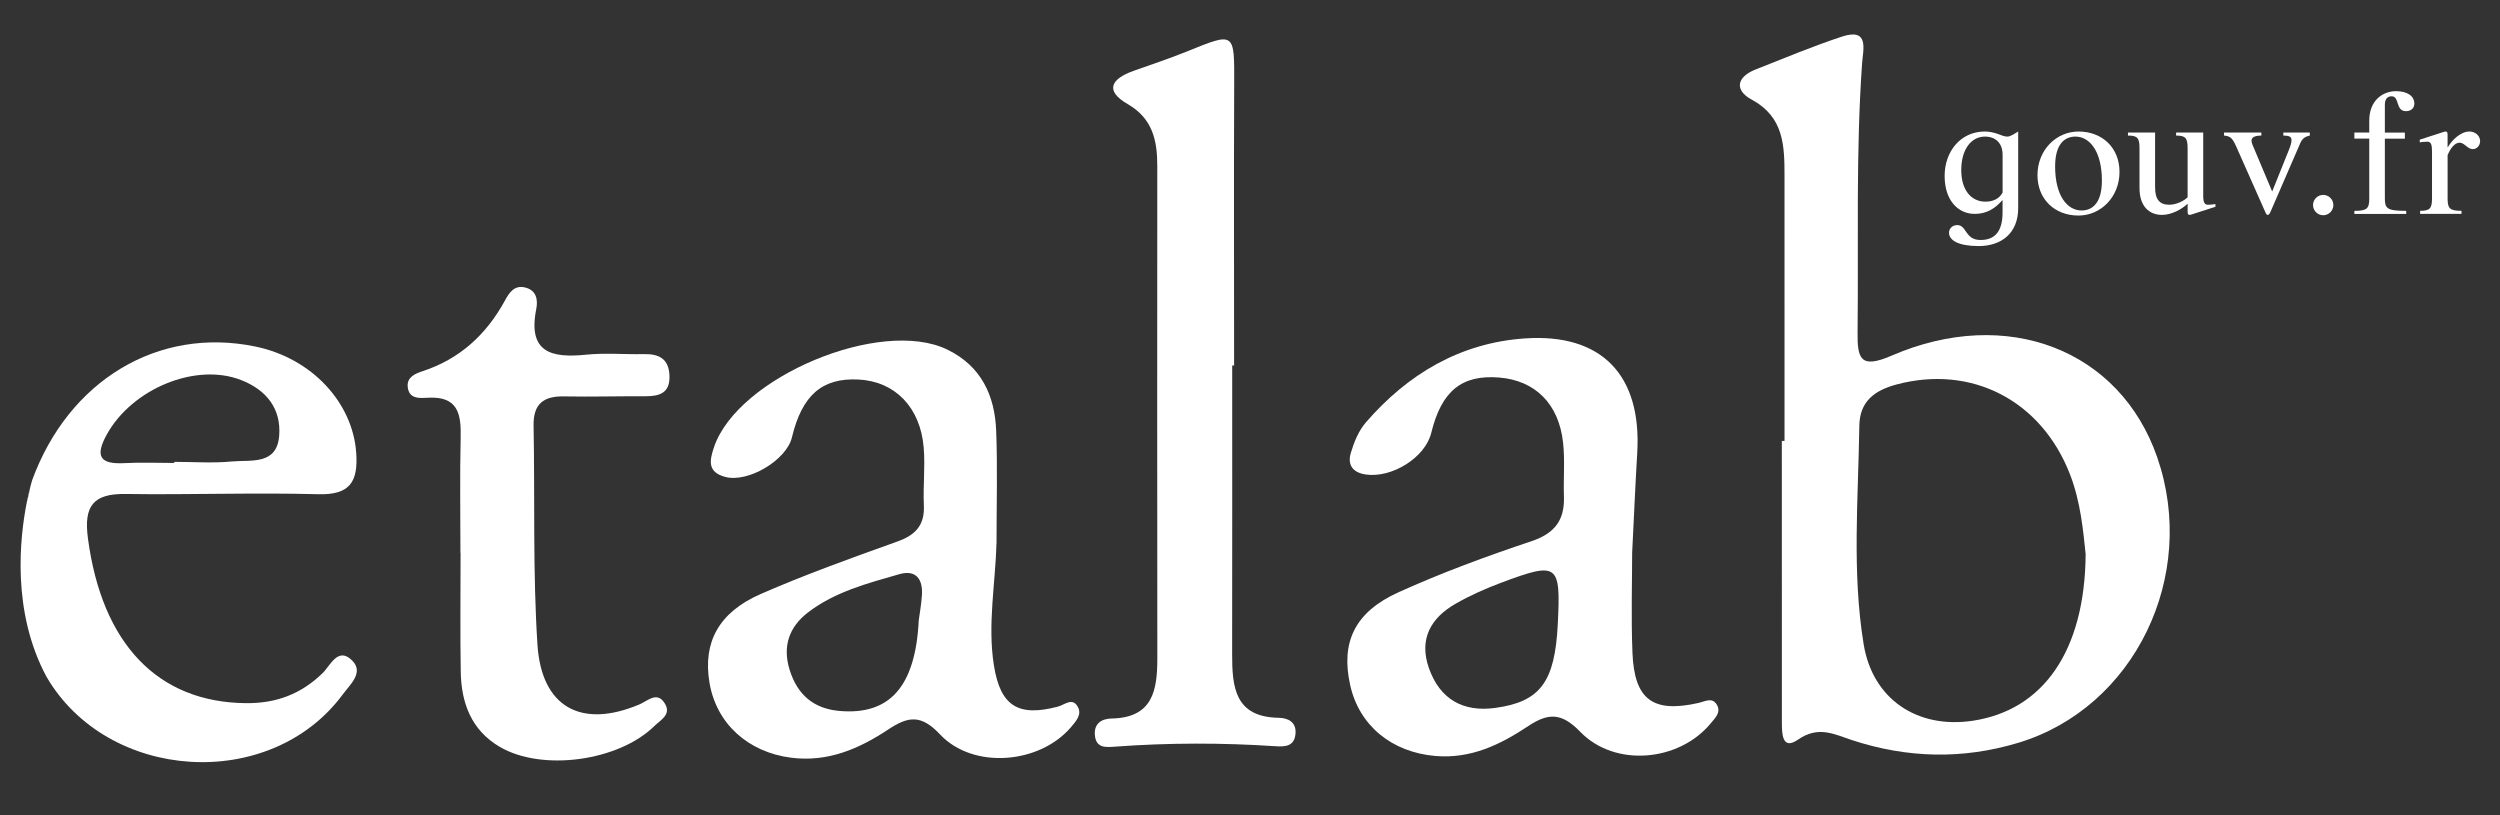 <?xml version="1.0" encoding="utf-8"?>
<!-- Generator: Adobe Illustrator 17.0.0, SVG Export Plug-In . SVG Version: 6.00 Build 0)  -->
<!DOCTYPE svg PUBLIC "-//W3C//DTD SVG 1.1//EN" "http://www.w3.org/Graphics/SVG/1.1/DTD/svg11.dtd">
<svg version="1.1" id="Calque_1" xmlns="http://www.w3.org/2000/svg" xmlns:xlink="http://www.w3.org/1999/xlink" x="0px" y="0px"
	 width="151.75px" height="49.5px" viewBox="0 0 151.75 49.5" enable-background="new 0 0 151.75 49.5" xml:space="preserve">
<rect x="0" y="0" width="151.75" height="49.5" fill="#333333" stroke="none"/>
<g>
	<path fill="#FFFFFF" d="M1.953,29.143c0,0-0.012,0.037-0.029,0.099C1.934,29.209,1.941,29.176,1.953,29.143"/>
	<path fill="#FFFFFF" d="M1.848,29.516c-0.058,0.224-0.135,0.543-0.215,0.941C1.729,30.153,1.777,29.828,1.848,29.516"/>
	<path fill="#FFFFFF" d="M19.587,40.854c-1.306,1.271-2.805,1.84-4.629,1.828c-5.384-0.037-8.773-3.606-9.621-10.008
		c-0.261-1.962,0.319-2.72,2.296-2.69c3.893,0.057,7.791-0.091,11.682,0.015c1.941,0.054,2.427-0.766,2.308-2.508
		c-0.211-3.061-2.705-5.753-6.128-6.458c-5.898-1.216-11.327,2.059-13.541,8.11c-0.012,0.033-0.02,0.065-0.029,0.099
		c-0.02,0.062-0.044,0.155-0.075,0.274c-0.071,0.312-0.12,0.637-0.217,0.941C1.198,32.63,0.701,37.12,2.816,41.067
		c3.701,6.389,13.589,7.047,17.997,1.074c0.438-0.591,1.278-1.313,0.579-2.031C20.525,39.217,20.059,40.395,19.587,40.854
		 M6.484,26.372c1.536-2.779,5.404-4.381,8.155-3.302c1.54,0.604,2.439,1.744,2.307,3.386c-0.146,1.802-1.736,1.444-2.883,1.556
		c-1.15,0.111-2.32,0.023-3.483,0.023v0.067c-1.007,0-2.017-0.045-3.021,0.01C6.078,28.192,5.744,27.711,6.484,26.372"/>
	<path fill="#FFFFFF" d="M130.945,27.764c-2.252-6.518-9.108-9.219-16.135-6.172c-1.909,0.827-2.071,0.15-2.055-1.434
		c0.062-5.443-0.11-10.89,0.275-16.328c0.058-0.826,0.457-2.166-1.244-1.602c-1.768,0.586-3.49,1.306-5.223,1.99
		c-1.158,0.456-1.288,1.262-0.237,1.827c1.954,1.052,1.993,2.79,1.994,4.606c0.002,5.372,0.001,10.742,0.001,16.111
		c-0.055,0-0.108,0.001-0.164,0.001c0,5.678,0,11.354,0.003,17.033c0,0.679-0.011,1.785,0.979,1.099
		c1.245-0.864,2.202-0.322,3.276,0.029c3.353,1.101,6.719,1.185,10.104,0.161C129.556,42.958,133.438,34.975,130.945,27.764
		 M119.752,43.749c-3.371,0.508-6.086-1.306-6.63-4.649c-0.716-4.394-0.322-8.834-0.261-13.256c0.021-1.474,0.918-2.152,2.277-2.511
		c4.536-1.202,8.77,0.967,10.51,5.459c0.653,1.688,0.807,3.472,0.951,4.854C126.551,39.517,124.021,43.104,119.752,43.749"/>
	<path fill="#FFFFFF" d="M103.106,42.667c-2.774,0.629-3.903-0.192-4.016-3.046c-0.087-2.177-0.018-4.358-0.018-6.075
		c0.117-2.328,0.196-4.193,0.308-6.056c0.279-4.706-2.142-7.274-6.834-6.947c-3.912,0.271-7.096,2.16-9.64,5.1
		c-0.44,0.509-0.722,1.206-0.915,1.863c-0.203,0.693,0.099,1.177,0.91,1.296c1.586,0.232,3.607-1.027,3.975-2.522
		c0.62-2.543,1.848-3.545,4.114-3.365c2.186,0.175,3.628,1.587,3.888,3.947c0.119,1.078,0.016,2.178,0.053,3.268
		c0.049,1.439-0.552,2.246-1.98,2.724c-2.726,0.911-5.435,1.91-8.052,3.092c-2.678,1.207-3.519,3.051-2.944,5.637
		c0.551,2.481,2.542,4.075,5.159,4.304c2.169,0.19,3.968-0.694,5.656-1.818c1.249-0.83,2.045-0.788,3.156,0.357
		c2.104,2.168,5.986,1.807,7.908-0.51c0.3-0.36,0.688-0.729,0.331-1.207C103.889,42.333,103.485,42.58,103.106,42.667
		 M94.557,37.892c-0.178,3.501-1.055,4.708-3.805,5.08c-1.948,0.263-3.352-0.531-4.016-2.413c-0.618-1.752,0.1-3.045,1.619-3.913
		c0.874-0.499,1.807-0.915,2.751-1.269C94.579,34.077,94.742,34.208,94.557,37.892"/>
	<path fill="#FFFFFF" d="M64.216,42.891c-2.412,0.641-3.498-0.033-3.888-2.515c-0.391-2.48,0.096-4.967,0.161-7.451
		c0-2.258,0.066-4.517-0.021-6.771c-0.08-2.147-0.912-3.938-2.966-4.934c-4.044-1.962-12.704,1.67-14.156,5.904
		c-0.288,0.841-0.407,1.531,0.668,1.823c1.383,0.377,3.722-1.011,4.055-2.396c0.616-2.567,1.833-3.626,4.042-3.514
		c2.21,0.112,3.755,1.677,3.958,4.136c0.096,1.16-0.044,2.336,0.009,3.501c0.056,1.215-0.512,1.807-1.625,2.203
		c-2.781,0.993-5.568,1.997-8.273,3.177c-2.57,1.12-3.521,2.955-3.116,5.377c0.417,2.5,2.345,4.221,4.939,4.56
		c2.244,0.292,4.146-0.54,5.914-1.712c1.21-0.802,1.991-0.924,3.14,0.298c2.024,2.151,6.062,1.79,7.957-0.444
		c0.315-0.371,0.668-0.765,0.408-1.231C65.091,42.311,64.632,42.782,64.216,42.891 M55.961,36.121
		c-0.041,0.615-0.153,1.225-0.192,1.524c-0.199,4.064-1.788,5.78-4.827,5.508c-1.565-0.141-2.538-0.987-3.007-2.479
		c-0.452-1.443-0.034-2.621,1.114-3.502c1.631-1.25,3.605-1.763,5.535-2.318C55.6,34.562,56.024,35.154,55.961,36.121"/>
	<path fill="#FFFFFF" d="M77.618,43.57c-2.683-0.044-2.83-1.889-2.827-3.88c0.008-5.836,0.004-11.67,0.004-17.506h0.115
		c0-5.678-0.019-11.356,0.005-17.033c0.014-3.223,0.049-3.21-2.837-2.039C71,3.549,69.894,3.914,68.797,4.305
		c-1.311,0.467-1.785,1.182-0.353,2.009c1.522,0.879,1.804,2.209,1.803,3.755c-0.004,9.959-0.009,19.916,0.003,29.877
		c0.002,1.951-0.27,3.623-2.783,3.668c-0.57,0.01-1.074,0.286-1.008,1.011c0.07,0.788,0.648,0.739,1.205,0.698
		c3.258-0.242,6.516-0.242,9.773-0.027c0.592,0.04,1.123-0.004,1.198-0.736C78.709,43.839,78.199,43.58,77.618,43.57"/>
	<path fill="#FFFFFF" d="M34.241,24.061c1.632,0.033,3.267-0.017,4.9-0.008c0.881,0.005,1.547-0.181,1.495-1.271
		c-0.047-1.013-0.642-1.306-1.551-1.287c-1.167,0.025-2.344-0.083-3.499,0.034c-2.104,0.214-3.563-0.119-3.036-2.766
		c0.105-0.528,0.037-1.131-0.658-1.308c-0.679-0.173-0.983,0.314-1.251,0.803c-1.13,2.062-2.748,3.545-5.013,4.281
		c-0.445,0.146-0.932,0.366-0.881,0.932c0.069,0.781,0.757,0.696,1.256,0.67c1.798-0.093,1.994,0.991,1.96,2.412
		c-0.056,2.331-0.015,4.667-0.015,7h0.009c0,2.411-0.03,4.823,0.011,7.233c0.031,1.886,0.645,3.536,2.358,4.543
		c2.579,1.516,7.221,0.877,9.396-1.261c0.364-0.357,1.021-0.684,0.659-1.322c-0.471-0.831-1.034-0.214-1.581,0.017
		c-3.504,1.475-5.931,0.183-6.177-3.639c-0.285-4.417-0.151-8.859-0.235-13.29C32.366,24.516,32.991,24.036,34.241,24.061"/>
	<path fill="#FFFFFF" d="M121.557,12.16h-0.021c-0.453,0.515-0.967,0.823-1.666,0.823c-1.039,0-1.831-0.844-1.831-2.305
		c0-1.492,0.977-2.695,2.438-2.695c0.268,0,0.545,0.061,0.782,0.144c0.226,0.083,0.411,0.165,0.586,0.165
		c0.206,0,0.474-0.206,0.659-0.309v4.65c0,1.531-1.03,2.303-2.398,2.303c-1.234,0-1.801-0.349-1.801-0.812
		c0-0.236,0.196-0.462,0.494-0.462c0.598,0,0.462,0.905,1.421,0.905c0.843,0,1.336-0.484,1.336-1.678V12.16z M121.557,9.391
		c0-0.709-0.433-1.1-1.069-1.1c-0.834,0-1.44,0.771-1.44,2.037c0,1.192,0.587,1.913,1.471,1.913c0.483,0,0.854-0.196,1.039-0.556
		V9.391z"/>
	<path fill="#FFFFFF" d="M126.165,7.983c1.46,0,2.489,1.007,2.489,2.447c0,1.544-1.152,2.654-2.489,2.654
		c-1.461,0-2.49-1.008-2.49-2.447C123.675,9.093,124.827,7.983,126.165,7.983 M126.35,12.776c0.658,0,1.235-0.451,1.235-1.811
		c0-1.779-0.741-2.674-1.606-2.674c-0.657,0-1.233,0.452-1.233,1.811C124.745,11.882,125.486,12.776,126.35,12.776"/>
	<path fill="#FFFFFF" d="M132.789,8.991c0-0.617-0.134-0.762-0.699-0.762V8.046h1.645v3.826c0,0.441,0.094,0.556,0.289,0.556
		s0.37-0.032,0.453-0.042v0.165l-1.184,0.381c-0.195,0.062-0.318,0.112-0.38,0.112c-0.103,0-0.124-0.061-0.124-0.206v-0.472
		c-0.37,0.349-0.988,0.678-1.554,0.678c-0.751,0-1.367-0.493-1.367-1.625V8.991c0-0.617-0.125-0.762-0.7-0.762V8.046h1.646v3.322
		c0,0.729,0.267,1.06,0.863,1.06c0.453,0,0.936-0.268,1.111-0.453V8.991z"/>
	<path fill="#FFFFFF" d="M137.264,8.046v0.184c-0.453,0-0.597,0.135-0.597,0.31c0,0.123,0.071,0.288,0.215,0.616l1.039,2.469
		l1.009-2.51c0.092-0.227,0.165-0.442,0.165-0.606c0-0.195-0.104-0.278-0.495-0.278V8.046h1.605v0.184
		c-0.288,0.062-0.452,0.176-0.576,0.453l-1.801,4.156c-0.061,0.145-0.111,0.205-0.184,0.205c-0.062,0-0.094-0.061-0.155-0.205
		l-1.729-3.898c-0.246-0.556-0.37-0.68-0.761-0.711V8.046H137.264z"/>
	<path fill="#FFFFFF" d="M141.018,11.83c0.34,0,0.617,0.278,0.617,0.618c0,0.339-0.277,0.617-0.617,0.617
		c-0.339,0-0.617-0.278-0.617-0.617C140.4,12.108,140.679,11.83,141.018,11.83"/>
	<path fill="#FFFFFF" d="M142.91,8.046h0.904V7.325c0-1.256,0.844-1.791,1.626-1.791c0.689,0,1.11,0.3,1.11,0.752
		c0,0.257-0.174,0.462-0.513,0.462c-0.639,0-0.371-0.904-0.865-0.904c-0.246,0-0.411,0.154-0.411,0.515v1.688h1.215v0.369h-1.215
		v3.621c0,0.617,0.123,0.762,1.296,0.762v0.186h-3.147v-0.186c0.781,0,0.904-0.145,0.904-0.762V8.415h-0.904V8.046z"/>
	<path fill="#FFFFFF" d="M147.621,9.155c0-0.441-0.093-0.555-0.289-0.555c-0.194,0-0.369,0.03-0.453,0.041V8.477l1.184-0.382
		c0.196-0.061,0.319-0.112,0.382-0.112c0.103,0,0.123,0.063,0.123,0.205v0.741h0.021c0.236-0.422,0.781-0.946,1.296-0.946
		c0.37,0,0.658,0.257,0.658,0.586c0,0.248-0.186,0.484-0.442,0.484c-0.329,0-0.504-0.392-0.802-0.392
		c-0.289,0-0.556,0.329-0.73,0.761v2.613c0,0.617,0.123,0.762,0.843,0.762v0.186h-2.51v-0.186c0.596,0,0.721-0.145,0.721-0.762
		V9.155z"/>
</g>
</svg>
